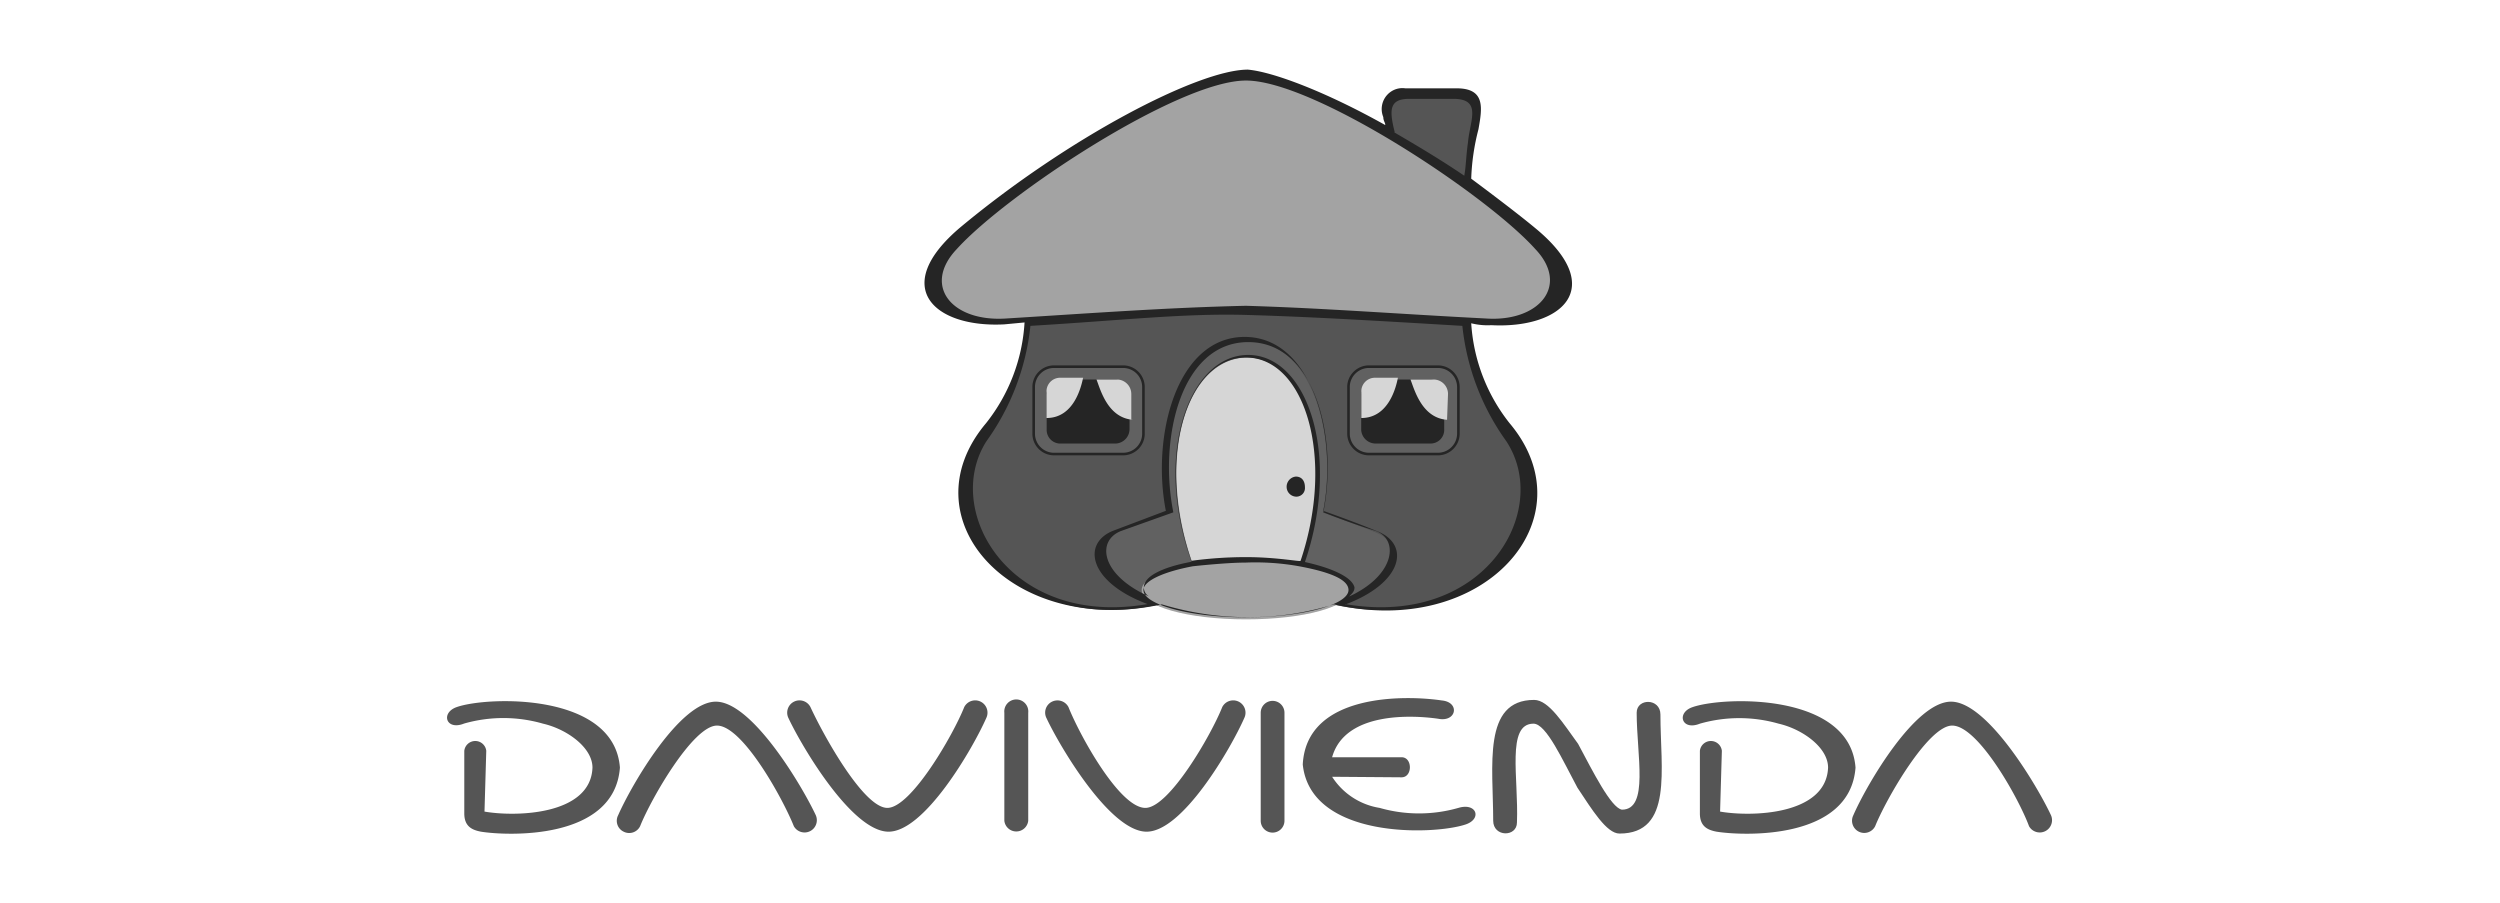 <svg xmlns="http://www.w3.org/2000/svg" viewBox="0 0 183.13 66.15"><defs><style>.cls-1,.cls-7{fill:#555;}.cls-1,.cls-2,.cls-3,.cls-4,.cls-5,.cls-6{fill-rule:evenodd;}.cls-2,.cls-5{fill:#616161;}.cls-3{fill:#d6d6d6;}.cls-4{fill:#a3a3a3;}.cls-5{stroke:#252525;stroke-miterlimit:3.86;stroke-width:0.19px;}.cls-6{fill:#252525;}.cls-8{fill:none;}</style></defs><g id="Capa_2" data-name="Capa 2"><g id="Contenido"><path class="cls-1" d="M75.18,23c.14.81,0,4.43-3.22,9.26-3.35,5.36,2,14.34,12.74,12.06a21.23,21.23,0,0,0,6.57.94,20.57,20.57,0,0,0,6.57-.94c10.87,2.28,16.1-6.7,12.74-12.06-3.21-4.83-3.35-8.45-3.21-9.26Z"/><path class="cls-2" d="M91.27,45.19C80.68,44.93,78.8,40.1,81.75,39a30.58,30.58,0,0,0,3.89-1.6c-1.07-5.5.67-12.48,5.63-12.48S98,32.19,96.91,37.55c0,0,2.28.8,3.89,1.47C103.64,40.14,101.87,45,91.27,45.19Z"/><path class="cls-3" d="M87.38,41.34c-2.81-7.91-.4-15.15,4-15.15,4.16,0,7,7.11,4,15.15a23.14,23.14,0,0,0-4.16-.26A29.78,29.78,0,0,0,87.38,41.34Z"/><path class="cls-4" d="M91.27,45.37c4.3,0,7.65-.94,7.65-2.15s-3.35-2.14-7.65-2.14-7.64.94-7.64,2.14S87,45.37,91.27,45.37Z"/><path class="cls-5" d="M77.19,26.86h5.1a1.49,1.49,0,0,1,1.47,1.48v3.44a1.49,1.49,0,0,1-1.47,1.48h-5.1a1.49,1.49,0,0,1-1.47-1.48V28.3A1.49,1.49,0,0,1,77.19,26.86Z"/><path class="cls-6" d="M76.66,28.87a1.06,1.06,0,0,1,1-1.07h4a1.06,1.06,0,0,1,1.08,1.05v2.57a1.06,1.06,0,0,1-1,1.07h-4a1,1,0,0,1-1.07-1V28.87Z"/><path class="cls-3" d="M83,30.75c-1.88-.13-2.41-2.28-2.68-2.95h1.47a1.06,1.06,0,0,1,1.08,1.05v1.9Z"/><path class="cls-3" d="M79.34,27.67c-.14.67-.67,2.95-2.68,2.95V28.74a1,1,0,0,1,1-1.07h1.64Z"/><path class="cls-5" d="M100.26,26.86h5.09a1.5,1.5,0,0,1,1.48,1.48v3.44a1.5,1.5,0,0,1-1.48,1.48h-5.09a1.5,1.5,0,0,1-1.48-1.48V28.3A1.5,1.5,0,0,1,100.26,26.86Z"/><path class="cls-6" d="M99.72,28.87a1.06,1.06,0,0,1,1-1.07h4a1.06,1.06,0,0,1,1.07,1.05v2.57a1,1,0,0,1-1,1.07h-4a1.06,1.06,0,0,1-1.08-1V28.87Z"/><path class="cls-3" d="M106,30.75c-1.87-.13-2.41-2.28-2.68-2.95H105a1.06,1.06,0,0,1,1.07,1.05v0Z"/><path class="cls-3" d="M102.4,27.67c-.13.67-.67,2.95-2.68,2.95V28.74a1,1,0,0,1,1-1.07h1.63Z"/><path class="cls-1" d="M101.87,9.7c-.54-1.88-.67-2.82,1.07-2.82h3.76c2.28,0,1.34,1.74,1.07,3.35-.27,2.28-.27,2.95-.27,2.95S101.87,9.83,101.87,9.7Z"/><path class="cls-4" d="M91.27,22.84c-5.49,0-13.14.53-18,.8-3.75.27-6.57-2.54-4.15-5.23,5.23-5.76,18.23-13,22.12-13,4.16,0,16.9,7.24,22.13,13,2.55,2.69,0,5.23-3.75,5.23C105.49,23.64,96.77,22.84,91.27,22.84Z"/><path class="cls-6" d="M94.25,35.71a.75.75,0,0,1,.67-.8c.4,0,.67.27.67.8a.63.63,0,0,1-.59.67h-.08A.72.72,0,0,1,94.25,35.71Z"/><path class="cls-6" d="M91.27,40.81a30.05,30.05,0,0,0-4,.27c-2.68-7.65-.27-14.89,4-14.89s6.57,7.24,4,14.89C95.3,41.17,93.55,40.81,91.27,40.81Zm3.89.67c2.15.4,3.62.94,3.62,1.74,0,1.07-3.35,2-7.51,2s-7.51-.94-7.51-2c0-.67,1.48-1.34,3.62-1.74,0,0,2.42-.27,3.89-.27A18.06,18.06,0,0,1,95.16,41.48Zm.43-.31C98.27,33.26,95.73,26,91.43,26s-7,7.24-4.15,15.15c-2.15.4-3.49,1.07-3.49,1.88a.75.75,0,0,0,.4.67c-3.62-1.61-3.89-4.16-2-4.83l3.76-1.34c-1.08-5.36.53-12.47,5.49-12.47s6.58,7.11,5.5,12.47c0,0,2,.8,3.76,1.34s1.61,3.22-1.88,4.83c.27-.27.4-.4.4-.67C99.05,42.28,97.58,41.61,95.59,41.17Zm6.57-31.51c-.4-1.61-.4-2.42,1.08-2.42h3.21c2.15,0,1.21,1.61,1.08,3.22-.14.94-.14,1.74-.27,2.41-1.77-1.2-3.51-2.23-5.12-3.17ZM98.54,44.25c10.19,1.75,15.16-6.83,11.8-11.93a17.62,17.62,0,0,1-3.22-8.45c-6.7-.4-11.26-.67-15.82-.8s-9.12.4-15.82.8a17.62,17.62,0,0,1-3.22,8.45C69,37.42,74,46,84.06,44.25c-4.29-1.6-4.83-4.42-2.55-5.36l3.89-1.47c-1.07-5.5.8-12.74,5.77-12.74S98,31.92,96.93,37.42c0,0,2.28.8,3.89,1.47,2.52.94,2,3.8-2.3,5.4ZM91.27,22.4c-5.76.13-11.13.53-17.56.93-4,.27-6.17-2.41-3.62-5.09,3.62-4,16.22-12.34,21.18-12.34s17.57,8.32,21.19,12.34c2.55,2.68.27,5.36-3.62,5.09C102.4,23,97,22.57,91.27,22.4Zm10.2-13.28c0-.13-.14-.27-.14-.54a1.54,1.54,0,0,1,.8-2,1.49,1.49,0,0,1,.81-.11h3.76c2.14,0,1.87,1.47,1.6,3a16.4,16.4,0,0,0-.53,3.62s3.08,2.28,4.69,3.62c5.37,4.42,1.88,7.38-3.22,7.11a4.86,4.86,0,0,1-1.47-.14A13.08,13.08,0,0,0,110.58,31c5.9,7-1.87,15.82-12.87,13.27a21,21,0,0,1-6.3.94,21.65,21.65,0,0,1-6.3-.94C74.11,46.67,66.33,38,72.23,31a13.09,13.09,0,0,0,2.82-7.38l-1.48.14c-5.09.27-8.45-2.69-3.22-7.11C78.27,10.06,87.79,5.1,91.41,5.1c1.88.17,5.76,1.65,10.06,4.06Z"/><path class="cls-7" d="M35.49,59.45c2.28.4,7.78.27,7.91-3.22,0-1.48-1.88-2.82-3.62-3.22A10.48,10.48,0,0,0,34,53c-1.34.54-1.74-.8-.53-1.21C35.76,51,45,50.73,45.41,56.23c-.4,5.36-8.31,5-10.19,4.69-.67-.13-1.21-.4-1.21-1.34V55a.81.81,0,0,1,1.61,0Z"/><path class="cls-7" d="M52.52,53.15c-1.75,0-4.83,5.36-5.63,7.37a.89.89,0,0,1-1.21.4.88.88,0,0,1-.4-1.2h0c.94-2.15,4.56-8.45,7.24-8.32s6.3,6.3,7.24,8.32a.9.9,0,0,1-1.61.8C57.35,58.51,54.4,53.15,52.52,53.15Z"/><path class="cls-7" d="M65,59.18c1.74,0,4.83-5.36,5.63-7.38a.9.9,0,0,1,1.61.81c-.94,2.14-4.56,8.45-7.24,8.31s-6.3-6.3-7.24-8.31a.9.9,0,0,1,1.61-.81C60.3,53.82,63.25,59.18,65,59.18Z"/><path class="cls-7" d="M75.32,52.21v7.91a.88.88,0,0,1-1.75,0V52.21a.88.88,0,1,1,1.75,0Z"/><path class="cls-7" d="M83.9,59.18c1.74,0,4.83-5.36,5.63-7.38a.9.9,0,0,1,1.61.81c-.94,2.14-4.56,8.45-7.24,8.31s-6.3-6.3-7.24-8.31a.89.89,0,0,1,.4-1.21.91.91,0,0,1,1.21.4C79.07,53.82,82,59.18,83.9,59.18Z"/><path class="cls-7" d="M97.58,56.9a5.09,5.09,0,0,0,3.48,2.28,10.48,10.48,0,0,0,5.77,0c1.34-.4,1.74.8.54,1.21C105,61.19,96,61.46,95.43,56c.27-5.23,7.51-5.09,10.19-4.69,1.34.13,1.08,1.61-.27,1.34-1.87-.27-6.83-.54-7.77,2.82h5.09c.81,0,.81,1.47,0,1.47Z"/><path class="cls-7" d="M126,59.45c2.28.4,7.77.27,7.91-3.22,0-1.48-1.88-2.82-3.62-3.22a10.48,10.48,0,0,0-5.77,0c-1.34.54-1.74-.8-.54-1.21,2.28-.8,11.54-1.07,11.94,4.43-.4,5.36-8.31,5-10.19,4.69-.67-.13-1.21-.4-1.21-1.34V55a.81.81,0,0,1,1.61,0Z"/><path class="cls-7" d="M143,53.15c-1.75,0-4.83,5.36-5.64,7.37a.89.89,0,1,1-1.6-.8c.93-2.15,4.56-8.45,7.24-8.32s6.3,6.3,7.24,8.32a.9.9,0,0,1-1.61.8C147.89,58.51,144.91,53.15,143,53.15Z"/><path class="cls-7" d="M94.09,52.21v7.91a.87.87,0,1,1-1.74,0V52.21a.87.87,0,1,1,1.74,0Z"/><path class="cls-7" d="M115.55,57.7c-1.08-2-2.28-4.69-3.22-4.69-2,0-1.08,4-1.21,7.24,0,1.08-1.74,1.08-1.74-.13,0-4-.81-8.85,3-8.85,1.07,0,2.14,1.74,3.22,3.22,1.07,2,2.41,4.69,3.21,4.82,2,0,1.08-4,1.08-7.1,0-1.08,1.74-1.08,1.74.13,0,4,.94,8.72-3,8.72C117.69,61.06,116.62,59.31,115.55,57.7Z"/><rect class="cls-8" width="183.13" height="66.15"/></g></g></svg>